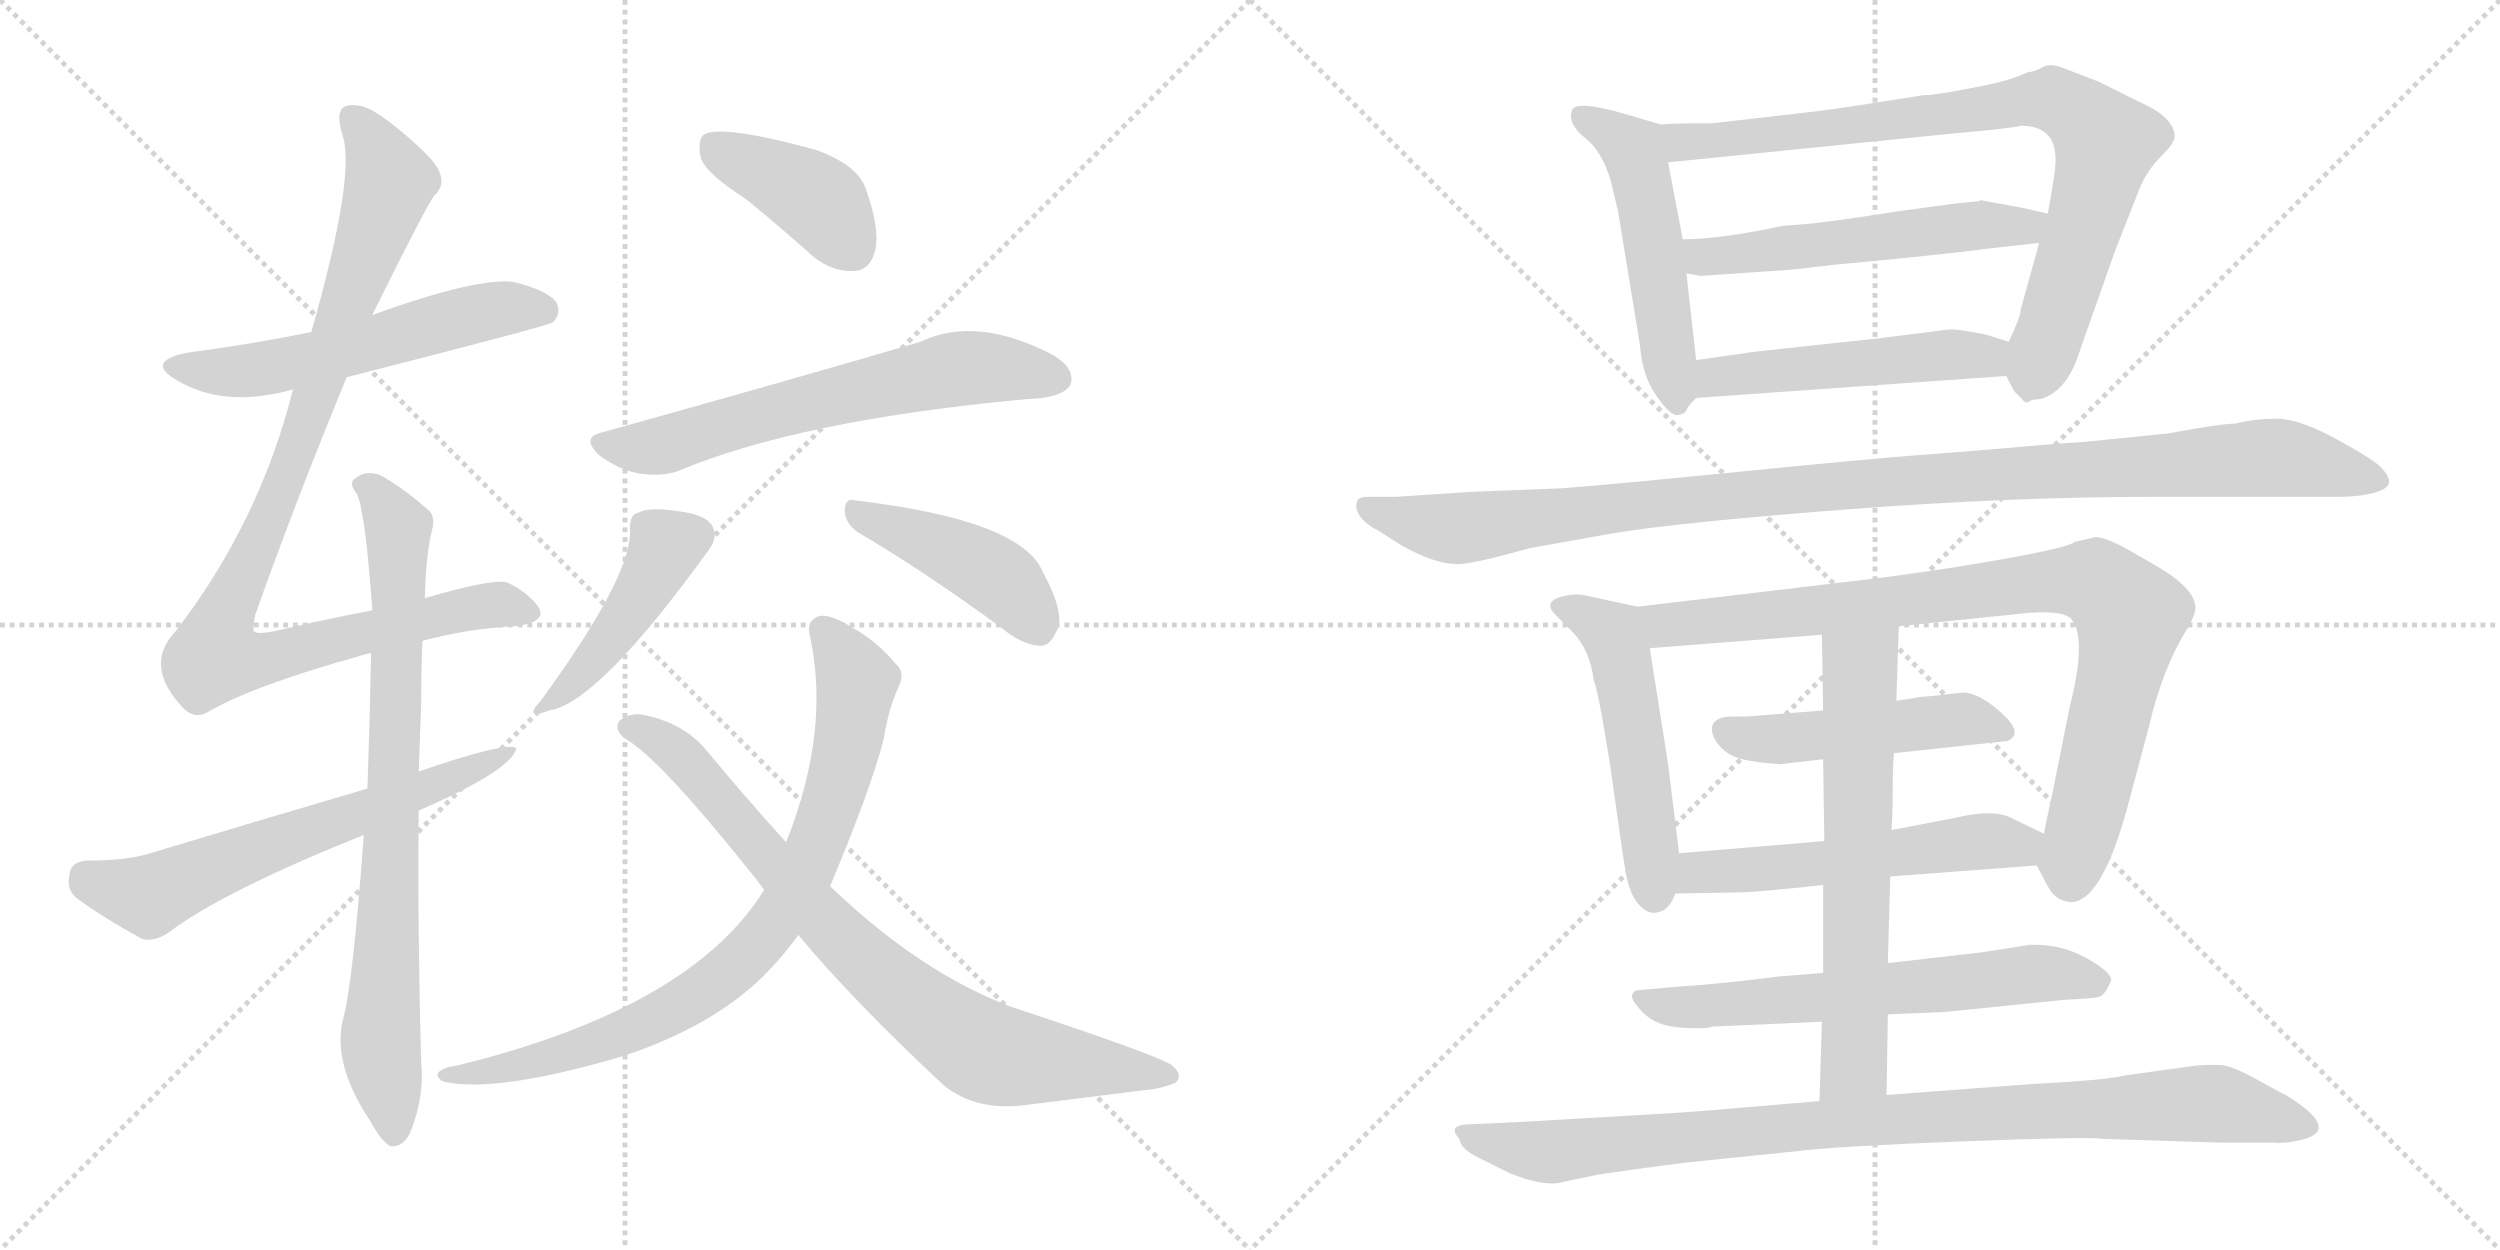 <svg version="1.1" viewBox="0 0 2048 1024" xmlns="http://www.w3.org/2000/svg">
  <g stroke="lightgray" stroke-dasharray="1,1" stroke-width="1" transform="scale(4, 4)">
    <line x1="0" y1="0" x2="256" y2="256"></line>
    <line x1="256" y1="0" x2="0" y2="256"></line>
    <line x1="128" y1="0" x2="128" y2="256"></line>
    <line x1="0" y1="128" x2="256" y2="128"></line>
    <line x1="256" y1="0" x2="512" y2="256"></line>
    <line x1="512" y1="0" x2="256" y2="256"></line>
    <line x1="384" y1="0" x2="384" y2="256"></line>
    <line x1="256" y1="128" x2="512" y2="128"></line>
  </g>
<g transform="scale(1, -1) translate(0, -850)">
   <style type="text/css">
    @keyframes keyframes0 {
      from {
       stroke: black;
       stroke-dashoffset: 566;
       stroke-width: 128;
       }
       65% {
       animation-timing-function: step-end;
       stroke: black;
       stroke-dashoffset: 0;
       stroke-width: 128;
       }
       to {
       stroke: black;
       stroke-width: 1024;
       }
       }
       #make-me-a-hanzi-animation-0 {
         animation: keyframes0 0.711s both;
         animation-delay: 0s;
         animation-timing-function: linear;
       }
    @keyframes keyframes1 {
      from {
       stroke: black;
       stroke-dashoffset: 988;
       stroke-width: 128;
       }
       76% {
       animation-timing-function: step-end;
       stroke: black;
       stroke-dashoffset: 0;
       stroke-width: 128;
       }
       to {
       stroke: black;
       stroke-width: 1024;
       }
       }
       #make-me-a-hanzi-animation-1 {
         animation: keyframes1 1.054s both;
         animation-delay: 0.711s;
         animation-timing-function: linear;
       }
    @keyframes keyframes2 {
      from {
       stroke: black;
       stroke-dashoffset: 798;
       stroke-width: 128;
       }
       72% {
       animation-timing-function: step-end;
       stroke: black;
       stroke-dashoffset: 0;
       stroke-width: 128;
       }
       to {
       stroke: black;
       stroke-width: 1024;
       }
       }
       #make-me-a-hanzi-animation-2 {
         animation: keyframes2 0.899s both;
         animation-delay: 1.765s;
         animation-timing-function: linear;
       }
    @keyframes keyframes3 {
      from {
       stroke: black;
       stroke-dashoffset: 631;
       stroke-width: 128;
       }
       67% {
       animation-timing-function: step-end;
       stroke: black;
       stroke-dashoffset: 0;
       stroke-width: 128;
       }
       to {
       stroke: black;
       stroke-width: 1024;
       }
       }
       #make-me-a-hanzi-animation-3 {
         animation: keyframes3 0.764s both;
         animation-delay: 2.664s;
         animation-timing-function: linear;
       }
    @keyframes keyframes4 {
      from {
       stroke: black;
       stroke-dashoffset: 402;
       stroke-width: 128;
       }
       57% {
       animation-timing-function: step-end;
       stroke: black;
       stroke-dashoffset: 0;
       stroke-width: 128;
       }
       to {
       stroke: black;
       stroke-width: 1024;
       }
       }
       #make-me-a-hanzi-animation-4 {
         animation: keyframes4 0.577s both;
         animation-delay: 3.428s;
         animation-timing-function: linear;
       }
    @keyframes keyframes5 {
      from {
       stroke: black;
       stroke-dashoffset: 638;
       stroke-width: 128;
       }
       67% {
       animation-timing-function: step-end;
       stroke: black;
       stroke-dashoffset: 0;
       stroke-width: 128;
       }
       to {
       stroke: black;
       stroke-width: 1024;
       }
       }
       #make-me-a-hanzi-animation-5 {
         animation: keyframes5 0.769s both;
         animation-delay: 4.005s;
         animation-timing-function: linear;
       }
    @keyframes keyframes6 {
      from {
       stroke: black;
       stroke-dashoffset: 441;
       stroke-width: 128;
       }
       59% {
       animation-timing-function: step-end;
       stroke: black;
       stroke-dashoffset: 0;
       stroke-width: 128;
       }
       to {
       stroke: black;
       stroke-width: 1024;
       }
       }
       #make-me-a-hanzi-animation-6 {
         animation: keyframes6 0.609s both;
         animation-delay: 4.774s;
         animation-timing-function: linear;
       }
    @keyframes keyframes7 {
      from {
       stroke: black;
       stroke-dashoffset: 434;
       stroke-width: 128;
       }
       59% {
       animation-timing-function: step-end;
       stroke: black;
       stroke-dashoffset: 0;
       stroke-width: 128;
       }
       to {
       stroke: black;
       stroke-width: 1024;
       }
       }
       #make-me-a-hanzi-animation-7 {
         animation: keyframes7 0.603s both;
         animation-delay: 5.383s;
         animation-timing-function: linear;
       }
    @keyframes keyframes8 {
      from {
       stroke: black;
       stroke-dashoffset: 818;
       stroke-width: 128;
       }
       73% {
       animation-timing-function: step-end;
       stroke: black;
       stroke-dashoffset: 0;
       stroke-width: 128;
       }
       to {
       stroke: black;
       stroke-width: 1024;
       }
       }
       #make-me-a-hanzi-animation-8 {
         animation: keyframes8 0.916s both;
         animation-delay: 5.986s;
         animation-timing-function: linear;
       }
    @keyframes keyframes9 {
      from {
       stroke: black;
       stroke-dashoffset: 801;
       stroke-width: 128;
       }
       72% {
       animation-timing-function: step-end;
       stroke: black;
       stroke-dashoffset: 0;
       stroke-width: 128;
       }
       to {
       stroke: black;
       stroke-width: 1024;
       }
       }
       #make-me-a-hanzi-animation-9 {
         animation: keyframes9 0.902s both;
         animation-delay: 6.902s;
         animation-timing-function: linear;
       }
    @keyframes keyframes10 {
      from {
       stroke: black;
       stroke-dashoffset: 519;
       stroke-width: 128;
       }
       63% {
       animation-timing-function: step-end;
       stroke: black;
       stroke-dashoffset: 0;
       stroke-width: 128;
       }
       to {
       stroke: black;
       stroke-width: 1024;
       }
       }
       #make-me-a-hanzi-animation-10 {
         animation: keyframes10 0.672s both;
         animation-delay: 7.804s;
         animation-timing-function: linear;
       }
    @keyframes keyframes11 {
      from {
       stroke: black;
       stroke-dashoffset: 840;
       stroke-width: 128;
       }
       73% {
       animation-timing-function: step-end;
       stroke: black;
       stroke-dashoffset: 0;
       stroke-width: 128;
       }
       to {
       stroke: black;
       stroke-width: 1024;
       }
       }
       #make-me-a-hanzi-animation-11 {
         animation: keyframes11 0.934s both;
         animation-delay: 8.476s;
         animation-timing-function: linear;
       }
    @keyframes keyframes12 {
      from {
       stroke: black;
       stroke-dashoffset: 546;
       stroke-width: 128;
       }
       64% {
       animation-timing-function: step-end;
       stroke: black;
       stroke-dashoffset: 0;
       stroke-width: 128;
       }
       to {
       stroke: black;
       stroke-width: 1024;
       }
       }
       #make-me-a-hanzi-animation-12 {
         animation: keyframes12 0.694s both;
         animation-delay: 9.41s;
         animation-timing-function: linear;
       }
    @keyframes keyframes13 {
      from {
       stroke: black;
       stroke-dashoffset: 502;
       stroke-width: 128;
       }
       62% {
       animation-timing-function: step-end;
       stroke: black;
       stroke-dashoffset: 0;
       stroke-width: 128;
       }
       to {
       stroke: black;
       stroke-width: 1024;
       }
       }
       #make-me-a-hanzi-animation-13 {
         animation: keyframes13 0.659s both;
         animation-delay: 10.104s;
         animation-timing-function: linear;
       }
    @keyframes keyframes14 {
      from {
       stroke: black;
       stroke-dashoffset: 1090;
       stroke-width: 128;
       }
       78% {
       animation-timing-function: step-end;
       stroke: black;
       stroke-dashoffset: 0;
       stroke-width: 128;
       }
       to {
       stroke: black;
       stroke-width: 1024;
       }
       }
       #make-me-a-hanzi-animation-14 {
         animation: keyframes14 1.137s both;
         animation-delay: 10.762s;
         animation-timing-function: linear;
       }
    @keyframes keyframes15 {
      from {
       stroke: black;
       stroke-dashoffset: 522;
       stroke-width: 128;
       }
       63% {
       animation-timing-function: step-end;
       stroke: black;
       stroke-dashoffset: 0;
       stroke-width: 128;
       }
       to {
       stroke: black;
       stroke-width: 1024;
       }
       }
       #make-me-a-hanzi-animation-15 {
         animation: keyframes15 0.675s both;
         animation-delay: 11.899s;
         animation-timing-function: linear;
       }
    @keyframes keyframes16 {
      from {
       stroke: black;
       stroke-dashoffset: 891;
       stroke-width: 128;
       }
       74% {
       animation-timing-function: step-end;
       stroke: black;
       stroke-dashoffset: 0;
       stroke-width: 128;
       }
       to {
       stroke: black;
       stroke-width: 1024;
       }
       }
       #make-me-a-hanzi-animation-16 {
         animation: keyframes16 0.975s both;
         animation-delay: 12.574s;
         animation-timing-function: linear;
       }
    @keyframes keyframes17 {
      from {
       stroke: black;
       stroke-dashoffset: 482;
       stroke-width: 128;
       }
       61% {
       animation-timing-function: step-end;
       stroke: black;
       stroke-dashoffset: 0;
       stroke-width: 128;
       }
       to {
       stroke: black;
       stroke-width: 1024;
       }
       }
       #make-me-a-hanzi-animation-17 {
         animation: keyframes17 0.642s both;
         animation-delay: 13.549s;
         animation-timing-function: linear;
       }
    @keyframes keyframes18 {
      from {
       stroke: black;
       stroke-dashoffset: 548;
       stroke-width: 128;
       }
       64% {
       animation-timing-function: step-end;
       stroke: black;
       stroke-dashoffset: 0;
       stroke-width: 128;
       }
       to {
       stroke: black;
       stroke-width: 1024;
       }
       }
       #make-me-a-hanzi-animation-18 {
         animation: keyframes18 0.696s both;
         animation-delay: 14.192s;
         animation-timing-function: linear;
       }
    @keyframes keyframes19 {
      from {
       stroke: black;
       stroke-dashoffset: 635;
       stroke-width: 128;
       }
       67% {
       animation-timing-function: step-end;
       stroke: black;
       stroke-dashoffset: 0;
       stroke-width: 128;
       }
       to {
       stroke: black;
       stroke-width: 1024;
       }
       }
       #make-me-a-hanzi-animation-19 {
         animation: keyframes19 0.767s both;
         animation-delay: 14.888s;
         animation-timing-function: linear;
       }
    @keyframes keyframes20 {
      from {
       stroke: black;
       stroke-dashoffset: 648;
       stroke-width: 128;
       }
       68% {
       animation-timing-function: step-end;
       stroke: black;
       stroke-dashoffset: 0;
       stroke-width: 128;
       }
       to {
       stroke: black;
       stroke-width: 1024;
       }
       }
       #make-me-a-hanzi-animation-20 {
         animation: keyframes20 0.777s both;
         animation-delay: 15.654s;
         animation-timing-function: linear;
       }
    @keyframes keyframes21 {
      from {
       stroke: black;
       stroke-dashoffset: 943;
       stroke-width: 128;
       }
       75% {
       animation-timing-function: step-end;
       stroke: black;
       stroke-dashoffset: 0;
       stroke-width: 128;
       }
       to {
       stroke: black;
       stroke-width: 1024;
       }
       }
       #make-me-a-hanzi-animation-21 {
         animation: keyframes21 1.017s both;
         animation-delay: 16.432s;
         animation-timing-function: linear;
       }
</style>
<path d="M 284.0 541.0 Q 449.0 583.0 453.0 586.0 Q 460.0 593.0 456.0 602.0 Q 449.0 612.0 421.0 619.0 Q 391.0 623.0 305.0 592.0 L 255.0 578.0 Q 206.0 568.0 153.0 561.0 Q 119.0 554.0 144.0 539.0 Q 183.0 515.0 240.0 531.0 L 284.0 541.0 Z" fill="lightgray"></path> 
<path d="M 346.0 325.0 Q 383.0 335.0 421.0 337.0 Q 449.0 340.0 441.0 353.0 Q 431.0 366.0 415.0 373.0 Q 403.0 376.0 348.0 360.0 L 305.0 350.0 Q 268.0 343.0 225.0 333.0 Q 210.0 330.0 208.0 333.0 Q 207.0 334.0 209.0 346.0 Q 240.0 434.0 284.0 541.0 L 305.0 592.0 Q 351.0 685.0 356.0 690.0 Q 369.0 702.0 352.0 721.0 Q 327.0 746.0 306.0 759.0 Q 293.0 766.0 283.0 763.0 Q 274.0 759.0 281.0 738.0 Q 291.0 704.0 255.0 578.0 L 240.0 531.0 Q 213.0 423.0 144.0 333.0 Q 117.0 305.0 150.0 270.0 Q 159.0 261.0 169.0 266.0 Q 206.0 288.0 296.0 313.0 Q 299.0 314.0 304.0 315.0 L 346.0 325.0 Z" fill="lightgray"></path> 
<path d="M 298.0 166.0 Q 289.0 43.0 281.0 15.0 Q 272.0 -21.0 303.0 -68.0 Q 313.0 -86.0 320.0 -89.0 Q 330.0 -90.0 336.0 -78.0 Q 348.0 -48.0 345.0 -20.0 Q 342.0 89.0 343.0 186.0 L 343.0 218.0 Q 344.0 246.0 345.0 272.0 Q 345.0 300.0 346.0 325.0 L 348.0 360.0 Q 349.0 397.0 354.0 416.0 Q 357.0 428.0 350.0 433.0 Q 328.0 452.0 311.0 461.0 Q 299.0 465.0 291.0 458.0 Q 285.0 455.0 292.0 446.0 Q 299.0 434.0 305.0 350.0 L 304.0 315.0 Q 303.0 261.0 301.0 204.0 L 298.0 166.0 Z" fill="lightgray"></path> 
<path d="M 343.0 186.0 Q 419.0 219.0 423.0 237.0 Q 416.0 243.0 343.0 218.0 L 301.0 204.0 Q 216.0 179.0 123.0 151.0 Q 104.0 145.0 71.0 145.0 Q 58.0 144.0 57.0 134.0 Q 54.0 121.0 63.0 114.0 Q 85.0 98.0 116.0 81.0 Q 126.0 78.0 138.0 86.0 Q 183.0 120.0 298.0 166.0 L 343.0 186.0 Z" fill="lightgray"></path> 
<path d="M 611.0 687.0 Q 638.0 665.0 666.0 640.0 Q 682.0 627.0 700.0 628.0 Q 713.0 629.0 717.0 645.0 Q 721.0 663.0 709.0 696.0 Q 702.0 715.0 669.0 727.0 Q 593.0 748.0 577.0 740.0 Q 571.0 736.0 574.0 721.0 Q 578.0 708.0 611.0 687.0 Z" fill="lightgray"></path> 
<path d="M 494.0 496.0 Q 475.0 492.0 491.0 477.0 Q 507.0 465.0 524.0 462.0 Q 546.0 459.0 560.0 466.0 Q 656.0 505.0 830.0 522.0 Q 840.0 523.0 854.0 524.0 Q 873.0 527.0 877.0 535.0 Q 881.0 548.0 863.0 559.0 Q 800.0 592.0 754.0 570.0 Q 652.0 540.0 494.0 496.0 Z" fill="lightgray"></path> 
<path d="M 516.0 417.0 Q 519.0 380.0 443.0 276.0 Q 428.0 260.0 450.0 268.0 Q 490.0 274.0 581.0 400.0 Q 588.0 410.0 584.0 418.0 Q 580.0 428.0 557.0 431.0 Q 532.0 435.0 523.0 430.0 Q 516.0 429.0 516.0 417.0 Z" fill="lightgray"></path> 
<path d="M 706.0 412.0 Q 757.0 382.0 820.0 336.0 Q 838.0 321.0 853.0 321.0 Q 860.0 321.0 865.0 332.0 Q 874.0 345.0 854.0 382.0 Q 836.0 424.0 701.0 440.0 Q 692.0 443.0 692.0 431.0 Q 693.0 419.0 706.0 412.0 Z" fill="lightgray"></path> 
<path d="M 680.0 124.0 Q 714.0 205.0 724.0 245.0 Q 728.0 270.0 736.0 287.0 Q 742.0 299.0 734.0 306.0 Q 718.0 325.0 698.0 336.0 Q 679.0 348.0 670.0 345.0 Q 661.0 341.0 663.0 331.0 Q 681.0 253.0 644.0 160.0 L 626.0 121.0 Q 566.0 24.0 374.0 -23.0 Q 365.0 -24.0 361.0 -27.0 Q 355.0 -31.0 363.0 -36.0 Q 406.0 -46.0 511.0 -15.0 Q 583.0 9.0 625.0 50.0 Q 641.0 66.0 654.0 84.0 L 680.0 124.0 Z" fill="lightgray"></path> 
<path d="M 654.0 84.0 Q 699.0 30.0 773.0 -39.0 Q 800.0 -61.0 842.0 -55.0 Q 897.0 -48.0 938.0 -43.0 Q 951.0 -42.0 963.0 -37.0 Q 970.0 -30.0 959.0 -22.0 Q 944.0 -13.0 829.0 25.0 Q 754.0 53.0 680.0 124.0 L 644.0 160.0 Q 613.0 194.0 579.0 235.0 Q 561.0 257.0 529.0 264.0 Q 517.0 267.0 508.0 260.0 Q 502.0 253.0 512.0 245.0 Q 540.0 229.0 612.0 139.0 Q 618.0 132.0 626.0 121.0 L 654.0 84.0 Z" fill="lightgray"></path> 
<path d="M 1389.5 555.0 L 1381.5 626.0 L 1378.5 654.0 L 1366.5 717.0 C 1360.5 746.0 1360.5 748.0 1360.5 748.0 L 1333.5 756.0 Q 1289.5 769.0 1287.5 759.0 Q 1284.5 748.0 1298.5 737.0 Q 1312.5 726.0 1319.5 702.0 L 1325.5 677.0 L 1343.5 567.0 Q 1345.5 541.0 1357.5 525.0 Q 1368.5 509.0 1374.5 510.0 Q 1380.5 511.0 1381.5 514.0 Q 1382.5 517.0 1389.5 524.0 C 1392.5 527.0 1392.5 527.0 1389.5 555.0 Z" fill="lightgray"></path> 
<path d="M 1670.5 651.0 L 1655.5 597.0 Q 1655.5 591.0 1645.5 570.0 C 1637.5 552.0 1637.5 552.0 1643.5 542.0 Q 1650.5 528.0 1651.5 528.0 Q 1652.5 527.0 1656.5 523.0 Q 1659.5 519.0 1662.5 521.0 Q 1664.5 523.0 1671.5 523.0 Q 1691.5 529.0 1701.5 556.0 Q 1710.5 582.0 1732.5 644.0 L 1752.5 695.0 Q 1758.5 710.0 1770.5 722.0 Q 1781.5 733.0 1781.5 738.0 Q 1781.5 754.0 1751.5 767.0 L 1719.5 783.0 L 1693.5 793.0 Q 1679.5 799.0 1673.5 795.0 Q 1666.5 791.0 1661.5 791.0 Q 1644.5 783.0 1615.5 778.0 Q 1585.5 772.0 1575.5 772.0 Q 1506.5 761.0 1489.5 759.0 L 1402.5 749.0 Q 1367.5 749.0 1360.5 748.0 C 1330.5 747.0 1336.5 714.0 1366.5 717.0 L 1603.5 741.0 Q 1649.5 745.0 1655.5 747.0 Q 1687.5 747.0 1683.5 712.0 Q 1682.5 702.0 1677.5 675.0 L 1670.5 651.0 Z" fill="lightgray"></path> 
<path d="M 1381.5 626.0 L 1393.5 624.0 L 1466.5 629.0 Q 1468.5 629.0 1501.5 633.0 Q 1534.5 636.0 1573.5 640.0 Q 1612.5 644.0 1625.5 646.0 L 1670.5 651.0 C 1700.5 654.0 1706.5 668.0 1677.5 675.0 L 1655.5 680.0 L 1622.5 686.0 L 1620.5 685.0 L 1618.5 685.0 L 1609.5 684.0 L 1599.5 683.0 L 1555.5 677.0 Q 1492.5 667.0 1473.5 666.0 L 1460.5 665.0 Q 1409.5 654.0 1378.5 654.0 C 1348.5 653.0 1351.5 631.0 1381.5 626.0 Z" fill="lightgray"></path> 
<path d="M 1645.5 570.0 L 1626.5 576.0 Q 1601.5 581.0 1595.5 580.0 L 1540.5 573.0 L 1438.5 562.0 L 1389.5 555.0 C 1359.5 551.0 1359.5 522.0 1389.5 524.0 L 1643.5 542.0 C 1673.5 544.0 1674.5 561.0 1645.5 570.0 Z" fill="lightgray"></path> 
<path d="M 1253.5 401.0 L 1320.5 413.0 Q 1374.5 422.0 1510.5 432.5 Q 1646.5 443.0 1763.5 443.0 L 1914.5 443.0 Q 1938.5 443.0 1951.0 448.5 Q 1963.5 454.0 1950.5 467.0 Q 1945.5 473.0 1914.5 490.0 Q 1883.5 507.0 1865.0 507.0 Q 1846.5 507.0 1831.5 503.0 Q 1819.5 503.0 1776.5 495.0 L 1707.5 488.0 L 1692.5 487.0 Q 1678.5 486.0 1644.0 483.0 Q 1609.5 480.0 1569.5 477.0 Q 1529.5 474.0 1424.5 463.5 Q 1319.5 453.0 1279.5 450.0 L 1203.5 447.0 L 1143.5 443.0 L 1120.5 443.0 Q 1112.5 443.0 1111.5 439.0 Q 1108.5 426.0 1129.5 415.0 L 1148.5 403.0 Q 1175.5 388.0 1192.5 388.0 Q 1197.5 387.0 1223.5 393.0 L 1253.5 401.0 Z" fill="lightgray"></path> 
<path d="M 1366.5 224.0 L 1351.5 319.0 C 1346.5 349.0 1346.5 352.0 1341.5 353.0 L 1299.5 362.0 Q 1291.5 364.0 1282.5 362.0 Q 1262.5 358.0 1274.5 346.0 L 1287.5 333.0 Q 1302.5 318.0 1305.5 293.0 Q 1309.5 284.0 1319.5 220.0 Q 1328.5 155.0 1331.5 137.0 Q 1334.5 118.0 1342.5 109.0 Q 1350.5 100.0 1359.5 103.0 Q 1367.5 105.0 1372.5 118.0 L 1375.5 151.0 L 1366.5 224.0 Z" fill="lightgray"></path> 
<path d="M 1555.5 337.0 L 1662.5 348.0 Q 1692.5 350.0 1697.5 342.0 Q 1709.5 326.0 1695.5 271.0 L 1681.5 201.0 Q 1674.5 169.0 1674.5 167.0 C 1669.5 140.0 1667.5 142.0 1668.5 141.0 L 1677.5 124.0 Q 1683.5 112.0 1696.5 111.0 Q 1722.5 111.0 1744.5 195.0 L 1760.5 255.0 Q 1771.5 303.0 1792.5 336.0 Q 1798.5 347.0 1798.5 352.0 Q 1798.5 368.0 1765.5 387.0 L 1751.5 395.0 Q 1726.5 410.0 1716.5 410.0 L 1699.5 406.0 Q 1693.5 401.0 1629.5 390.0 L 1605.5 386.0 Q 1587.5 383.0 1543.5 377.0 L 1341.5 353.0 C 1311.5 349.0 1321.5 317.0 1351.5 319.0 L 1492.5 330.0 L 1555.5 337.0 Z" fill="lightgray"></path> 
<path d="M 1551.5 233.0 L 1644.5 243.0 Q 1658.5 249.0 1639.0 266.5 Q 1619.5 284.0 1606.0 282.5 Q 1592.5 281.0 1584.5 280.0 L 1572.5 279.0 Q 1568.5 278.0 1567.5 278.0 L 1553.5 276.0 L 1493.5 268.0 L 1430.5 263.0 Q 1429.5 263.0 1419.0 263.0 Q 1408.5 263.0 1404.5 258.5 Q 1400.5 254.0 1404.0 246.0 Q 1407.5 238.0 1417.0 232.0 Q 1426.5 226.0 1458.5 224.0 L 1493.5 228.0 L 1551.5 233.0 Z" fill="lightgray"></path> 
<path d="M 1674.5 167.0 L 1649.5 179.0 Q 1634.5 188.0 1601.5 180.0 L 1549.5 170.0 L 1494.5 161.0 L 1375.5 151.0 C 1345.5 148.0 1342.5 117.0 1372.5 118.0 L 1425.5 119.0 Q 1438.5 119.0 1493.5 125.0 L 1548.5 132.0 L 1668.5 141.0 C 1698.5 143.0 1701.5 154.0 1674.5 167.0 Z" fill="lightgray"></path> 
<path d="M 1546.5 19.0 L 1593.5 21.0 L 1691.5 31.0 Q 1715.5 32.0 1720.0 33.5 Q 1724.5 35.0 1729.5 47.0 Q 1729.5 54.0 1708.5 65.5 Q 1687.5 77.0 1662.5 76.0 L 1624.5 70.0 L 1546.5 61.0 L 1493.5 53.0 L 1456.5 50.0 Q 1410.5 44.0 1377.5 42.0 L 1343.5 39.0 Q 1338.5 39.0 1337.0 35.0 Q 1335.5 31.0 1346.5 20.0 Q 1357.5 9.0 1379.0 8.0 Q 1400.5 7.0 1402.5 9.0 L 1492.5 13.0 L 1546.5 19.0 Z" fill="lightgray"></path> 
<path d="M 1553.5 276.0 L 1555.5 337.0 C 1556.5 367.0 1492.5 360.0 1492.5 330.0 L 1493.5 268.0 L 1493.5 228.0 L 1494.5 161.0 L 1493.5 125.0 L 1493.5 53.0 L 1492.5 13.0 L 1490.5 -52.0 C 1489.5 -82.0 1545.5 -77.0 1545.5 -47.0 L 1546.5 19.0 L 1546.5 61.0 L 1548.5 132.0 L 1549.5 170.0 Q 1550.5 181.0 1550.5 202.0 Q 1550.5 223.0 1551.5 233.0 L 1553.5 276.0 Z" fill="lightgray"></path> 
<path d="M 1490.5 -52.0 L 1419.5 -58.0 Q 1386.5 -61.0 1350.5 -63.0 Q 1314.5 -65.0 1247.5 -69.0 L 1205.5 -71.0 Q 1184.5 -71.0 1195.5 -83.0 Q 1196.5 -91.0 1210.5 -98.0 L 1236.5 -111.0 Q 1266.5 -123.0 1281.5 -118.0 L 1310.5 -112.0 Q 1372.5 -103.0 1394.5 -101.0 L 1472.5 -93.0 Q 1504.5 -89.0 1608.0 -85.0 Q 1711.5 -81.0 1723.5 -83.0 L 1817.5 -86.0 L 1863.5 -86.0 Q 1871.5 -87.0 1884.5 -84.0 Q 1919.5 -76.0 1872.5 -47.0 Q 1871.5 -47.0 1850.0 -35.0 Q 1828.5 -23.0 1819.5 -22.5 Q 1810.5 -22.0 1798.5 -23.0 L 1740.5 -31.0 Q 1724.5 -35.0 1664.5 -38.0 L 1545.5 -47.0 L 1490.5 -52.0 Z" fill="lightgray"></path> 
      <clipPath id="make-me-a-hanzi-clip-0">
      <path d="M 284.0 541.0 Q 449.0 583.0 453.0 586.0 Q 460.0 593.0 456.0 602.0 Q 449.0 612.0 421.0 619.0 Q 391.0 623.0 305.0 592.0 L 255.0 578.0 Q 206.0 568.0 153.0 561.0 Q 119.0 554.0 144.0 539.0 Q 183.0 515.0 240.0 531.0 L 284.0 541.0 Z" fill="lightgray"></path>
      </clipPath>
      <path clip-path="url(#make-me-a-hanzi-clip-0)" d="M 146.0 551.0 L 214.0 547.0 L 409.0 597.0 L 449.0 593.0 " fill="none" id="make-me-a-hanzi-animation-0" stroke-dasharray="438 876" stroke-linecap="round"></path>

      <clipPath id="make-me-a-hanzi-clip-1">
      <path d="M 346.0 325.0 Q 383.0 335.0 421.0 337.0 Q 449.0 340.0 441.0 353.0 Q 431.0 366.0 415.0 373.0 Q 403.0 376.0 348.0 360.0 L 305.0 350.0 Q 268.0 343.0 225.0 333.0 Q 210.0 330.0 208.0 333.0 Q 207.0 334.0 209.0 346.0 Q 240.0 434.0 284.0 541.0 L 305.0 592.0 Q 351.0 685.0 356.0 690.0 Q 369.0 702.0 352.0 721.0 Q 327.0 746.0 306.0 759.0 Q 293.0 766.0 283.0 763.0 Q 274.0 759.0 281.0 738.0 Q 291.0 704.0 255.0 578.0 L 240.0 531.0 Q 213.0 423.0 144.0 333.0 Q 117.0 305.0 150.0 270.0 Q 159.0 261.0 169.0 266.0 Q 206.0 288.0 296.0 313.0 Q 299.0 314.0 304.0 315.0 L 346.0 325.0 Z" fill="lightgray"></path>
      </clipPath>
      <path clip-path="url(#make-me-a-hanzi-clip-1)" d="M 289.0 754.0 L 314.0 715.0 L 316.0 690.0 L 243.0 480.0 L 176.0 319.0 L 179.0 311.0 L 212.0 309.0 L 381.0 351.0 L 405.0 355.0 L 428.0 349.0 " fill="none" id="make-me-a-hanzi-animation-1" stroke-dasharray="860 1720" stroke-linecap="round"></path>

      <clipPath id="make-me-a-hanzi-clip-2">
      <path d="M 298.0 166.0 Q 289.0 43.0 281.0 15.0 Q 272.0 -21.0 303.0 -68.0 Q 313.0 -86.0 320.0 -89.0 Q 330.0 -90.0 336.0 -78.0 Q 348.0 -48.0 345.0 -20.0 Q 342.0 89.0 343.0 186.0 L 343.0 218.0 Q 344.0 246.0 345.0 272.0 Q 345.0 300.0 346.0 325.0 L 348.0 360.0 Q 349.0 397.0 354.0 416.0 Q 357.0 428.0 350.0 433.0 Q 328.0 452.0 311.0 461.0 Q 299.0 465.0 291.0 458.0 Q 285.0 455.0 292.0 446.0 Q 299.0 434.0 305.0 350.0 L 304.0 315.0 Q 303.0 261.0 301.0 204.0 L 298.0 166.0 Z" fill="lightgray"></path>
      </clipPath>
      <path clip-path="url(#make-me-a-hanzi-clip-2)" d="M 299.0 453.0 L 326.0 416.0 L 322.0 179.0 L 312.0 11.0 L 322.0 -79.0 " fill="none" id="make-me-a-hanzi-animation-2" stroke-dasharray="670 1340" stroke-linecap="round"></path>

      <clipPath id="make-me-a-hanzi-clip-3">
      <path d="M 343.0 186.0 Q 419.0 219.0 423.0 237.0 Q 416.0 243.0 343.0 218.0 L 301.0 204.0 Q 216.0 179.0 123.0 151.0 Q 104.0 145.0 71.0 145.0 Q 58.0 144.0 57.0 134.0 Q 54.0 121.0 63.0 114.0 Q 85.0 98.0 116.0 81.0 Q 126.0 78.0 138.0 86.0 Q 183.0 120.0 298.0 166.0 L 343.0 186.0 Z" fill="lightgray"></path>
      </clipPath>
      <path clip-path="url(#make-me-a-hanzi-clip-3)" d="M 70.0 132.0 L 122.0 116.0 L 420.0 234.0 " fill="none" id="make-me-a-hanzi-animation-3" stroke-dasharray="503 1006" stroke-linecap="round"></path>

      <clipPath id="make-me-a-hanzi-clip-4">
      <path d="M 611.0 687.0 Q 638.0 665.0 666.0 640.0 Q 682.0 627.0 700.0 628.0 Q 713.0 629.0 717.0 645.0 Q 721.0 663.0 709.0 696.0 Q 702.0 715.0 669.0 727.0 Q 593.0 748.0 577.0 740.0 Q 571.0 736.0 574.0 721.0 Q 578.0 708.0 611.0 687.0 Z" fill="lightgray"></path>
      </clipPath>
      <path clip-path="url(#make-me-a-hanzi-clip-4)" d="M 583.0 732.0 L 670.0 686.0 L 698.0 647.0 " fill="none" id="make-me-a-hanzi-animation-4" stroke-dasharray="274 548" stroke-linecap="round"></path>

      <clipPath id="make-me-a-hanzi-clip-5">
      <path d="M 494.0 496.0 Q 475.0 492.0 491.0 477.0 Q 507.0 465.0 524.0 462.0 Q 546.0 459.0 560.0 466.0 Q 656.0 505.0 830.0 522.0 Q 840.0 523.0 854.0 524.0 Q 873.0 527.0 877.0 535.0 Q 881.0 548.0 863.0 559.0 Q 800.0 592.0 754.0 570.0 Q 652.0 540.0 494.0 496.0 Z" fill="lightgray"></path>
      </clipPath>
      <path clip-path="url(#make-me-a-hanzi-clip-5)" d="M 493.0 486.0 L 532.0 483.0 L 659.0 520.0 L 790.0 549.0 L 866.0 540.0 " fill="none" id="make-me-a-hanzi-animation-5" stroke-dasharray="510 1020" stroke-linecap="round"></path>

      <clipPath id="make-me-a-hanzi-clip-6">
      <path d="M 516.0 417.0 Q 519.0 380.0 443.0 276.0 Q 428.0 260.0 450.0 268.0 Q 490.0 274.0 581.0 400.0 Q 588.0 410.0 584.0 418.0 Q 580.0 428.0 557.0 431.0 Q 532.0 435.0 523.0 430.0 Q 516.0 429.0 516.0 417.0 Z" fill="lightgray"></path>
      </clipPath>
      <path clip-path="url(#make-me-a-hanzi-clip-6)" d="M 570.0 412.0 L 546.0 403.0 L 496.0 321.0 L 452.0 276.0 " fill="none" id="make-me-a-hanzi-animation-6" stroke-dasharray="313 626" stroke-linecap="round"></path>

      <clipPath id="make-me-a-hanzi-clip-7">
      <path d="M 706.0 412.0 Q 757.0 382.0 820.0 336.0 Q 838.0 321.0 853.0 321.0 Q 860.0 321.0 865.0 332.0 Q 874.0 345.0 854.0 382.0 Q 836.0 424.0 701.0 440.0 Q 692.0 443.0 692.0 431.0 Q 693.0 419.0 706.0 412.0 Z" fill="lightgray"></path>
      </clipPath>
      <path clip-path="url(#make-me-a-hanzi-clip-7)" d="M 703.0 429.0 L 814.0 379.0 L 851.0 336.0 " fill="none" id="make-me-a-hanzi-animation-7" stroke-dasharray="306 612" stroke-linecap="round"></path>

      <clipPath id="make-me-a-hanzi-clip-8">
      <path d="M 680.0 124.0 Q 714.0 205.0 724.0 245.0 Q 728.0 270.0 736.0 287.0 Q 742.0 299.0 734.0 306.0 Q 718.0 325.0 698.0 336.0 Q 679.0 348.0 670.0 345.0 Q 661.0 341.0 663.0 331.0 Q 681.0 253.0 644.0 160.0 L 626.0 121.0 Q 566.0 24.0 374.0 -23.0 Q 365.0 -24.0 361.0 -27.0 Q 355.0 -31.0 363.0 -36.0 Q 406.0 -46.0 511.0 -15.0 Q 583.0 9.0 625.0 50.0 Q 641.0 66.0 654.0 84.0 L 680.0 124.0 Z" fill="lightgray"></path>
      </clipPath>
      <path clip-path="url(#make-me-a-hanzi-clip-8)" d="M 675.0 334.0 L 702.0 292.0 L 694.0 238.0 L 662.0 142.0 L 624.0 81.0 L 587.0 46.0 L 541.0 17.0 L 459.0 -14.0 L 369.0 -30.0 " fill="none" id="make-me-a-hanzi-animation-8" stroke-dasharray="690 1380" stroke-linecap="round"></path>

      <clipPath id="make-me-a-hanzi-clip-9">
      <path d="M 654.0 84.0 Q 699.0 30.0 773.0 -39.0 Q 800.0 -61.0 842.0 -55.0 Q 897.0 -48.0 938.0 -43.0 Q 951.0 -42.0 963.0 -37.0 Q 970.0 -30.0 959.0 -22.0 Q 944.0 -13.0 829.0 25.0 Q 754.0 53.0 680.0 124.0 L 644.0 160.0 Q 613.0 194.0 579.0 235.0 Q 561.0 257.0 529.0 264.0 Q 517.0 267.0 508.0 260.0 Q 502.0 253.0 512.0 245.0 Q 540.0 229.0 612.0 139.0 Q 618.0 132.0 626.0 121.0 L 654.0 84.0 Z" fill="lightgray"></path>
      </clipPath>
      <path clip-path="url(#make-me-a-hanzi-clip-9)" d="M 517.0 254.0 L 553.0 235.0 L 685.0 85.0 L 794.0 -4.0 L 813.0 -14.0 L 954.0 -31.0 " fill="none" id="make-me-a-hanzi-animation-9" stroke-dasharray="673 1346" stroke-linecap="round"></path>

      <clipPath id="make-me-a-hanzi-clip-10">
      <path d="M 1389.5 555.0 L 1381.5 626.0 L 1378.5 654.0 L 1366.5 717.0 C 1360.5 746.0 1360.5 748.0 1360.5 748.0 L 1333.5 756.0 Q 1289.5 769.0 1287.5 759.0 Q 1284.5 748.0 1298.5 737.0 Q 1312.5 726.0 1319.5 702.0 L 1325.5 677.0 L 1343.5 567.0 Q 1345.5 541.0 1357.5 525.0 Q 1368.5 509.0 1374.5 510.0 Q 1380.5 511.0 1381.5 514.0 Q 1382.5 517.0 1389.5 524.0 C 1392.5 527.0 1392.5 527.0 1389.5 555.0 Z" fill="lightgray"></path>
      </clipPath>
      <path clip-path="url(#make-me-a-hanzi-clip-10)" d="M 1294.5 754.0 L 1317.5 745.0 L 1337.5 728.0 L 1374.5 519.0 " fill="none" id="make-me-a-hanzi-animation-10" stroke-dasharray="391 782" stroke-linecap="round"></path>

      <clipPath id="make-me-a-hanzi-clip-11">
      <path d="M 1670.5 651.0 L 1655.5 597.0 Q 1655.5 591.0 1645.5 570.0 C 1637.5 552.0 1637.5 552.0 1643.5 542.0 Q 1650.5 528.0 1651.5 528.0 Q 1652.5 527.0 1656.5 523.0 Q 1659.5 519.0 1662.5 521.0 Q 1664.5 523.0 1671.5 523.0 Q 1691.5 529.0 1701.5 556.0 Q 1710.5 582.0 1732.5 644.0 L 1752.5 695.0 Q 1758.5 710.0 1770.5 722.0 Q 1781.5 733.0 1781.5 738.0 Q 1781.5 754.0 1751.5 767.0 L 1719.5 783.0 L 1693.5 793.0 Q 1679.5 799.0 1673.5 795.0 Q 1666.5 791.0 1661.5 791.0 Q 1644.5 783.0 1615.5 778.0 Q 1585.5 772.0 1575.5 772.0 Q 1506.5 761.0 1489.5 759.0 L 1402.5 749.0 Q 1367.5 749.0 1360.5 748.0 C 1330.5 747.0 1336.5 714.0 1366.5 717.0 L 1603.5 741.0 Q 1649.5 745.0 1655.5 747.0 Q 1687.5 747.0 1683.5 712.0 Q 1682.5 702.0 1677.5 675.0 L 1670.5 651.0 Z" fill="lightgray"></path>
      </clipPath>
      <path clip-path="url(#make-me-a-hanzi-clip-11)" d="M 1364.5 741.0 L 1378.5 734.0 L 1404.5 734.0 L 1652.5 767.0 L 1690.5 765.0 L 1724.5 733.0 L 1701.5 644.0 L 1663.5 535.0 " fill="none" id="make-me-a-hanzi-animation-11" stroke-dasharray="712 1424" stroke-linecap="round"></path>

      <clipPath id="make-me-a-hanzi-clip-12">
      <path d="M 1381.5 626.0 L 1393.5 624.0 L 1466.5 629.0 Q 1468.5 629.0 1501.5 633.0 Q 1534.5 636.0 1573.5 640.0 Q 1612.5 644.0 1625.5 646.0 L 1670.5 651.0 C 1700.5 654.0 1706.5 668.0 1677.5 675.0 L 1655.5 680.0 L 1622.5 686.0 L 1620.5 685.0 L 1618.5 685.0 L 1609.5 684.0 L 1599.5 683.0 L 1555.5 677.0 Q 1492.5 667.0 1473.5 666.0 L 1460.5 665.0 Q 1409.5 654.0 1378.5 654.0 C 1348.5 653.0 1351.5 631.0 1381.5 626.0 Z" fill="lightgray"></path>
      </clipPath>
      <path clip-path="url(#make-me-a-hanzi-clip-12)" d="M 1384.5 648.0 L 1395.5 640.0 L 1414.5 640.0 L 1670.5 670.0 " fill="none" id="make-me-a-hanzi-animation-12" stroke-dasharray="418 836" stroke-linecap="round"></path>

      <clipPath id="make-me-a-hanzi-clip-13">
      <path d="M 1645.5 570.0 L 1626.5 576.0 Q 1601.5 581.0 1595.5 580.0 L 1540.5 573.0 L 1438.5 562.0 L 1389.5 555.0 C 1359.5 551.0 1359.5 522.0 1389.5 524.0 L 1643.5 542.0 C 1673.5 544.0 1674.5 561.0 1645.5 570.0 Z" fill="lightgray"></path>
      </clipPath>
      <path clip-path="url(#make-me-a-hanzi-clip-13)" d="M 1396.5 532.0 L 1410.5 542.0 L 1638.5 563.0 " fill="none" id="make-me-a-hanzi-animation-13" stroke-dasharray="374 748" stroke-linecap="round"></path>

      <clipPath id="make-me-a-hanzi-clip-14">
      <path d="M 1253.5 401.0 L 1320.5 413.0 Q 1374.5 422.0 1510.5 432.5 Q 1646.5 443.0 1763.5 443.0 L 1914.5 443.0 Q 1938.5 443.0 1951.0 448.5 Q 1963.5 454.0 1950.5 467.0 Q 1945.5 473.0 1914.5 490.0 Q 1883.5 507.0 1865.0 507.0 Q 1846.5 507.0 1831.5 503.0 Q 1819.5 503.0 1776.5 495.0 L 1707.5 488.0 L 1692.5 487.0 Q 1678.5 486.0 1644.0 483.0 Q 1609.5 480.0 1569.5 477.0 Q 1529.5 474.0 1424.5 463.5 Q 1319.5 453.0 1279.5 450.0 L 1203.5 447.0 L 1143.5 443.0 L 1120.5 443.0 Q 1112.5 443.0 1111.5 439.0 Q 1108.5 426.0 1129.5 415.0 L 1148.5 403.0 Q 1175.5 388.0 1192.5 388.0 Q 1197.5 387.0 1223.5 393.0 L 1253.5 401.0 Z" fill="lightgray"></path>
      </clipPath>
      <path clip-path="url(#make-me-a-hanzi-clip-14)" d="M 1119.5 434.0 L 1195.5 417.0 L 1507.5 453.0 L 1851.5 475.0 L 1947.5 458.0 " fill="none" id="make-me-a-hanzi-animation-14" stroke-dasharray="962 1924" stroke-linecap="round"></path>

      <clipPath id="make-me-a-hanzi-clip-15">
      <path d="M 1366.5 224.0 L 1351.5 319.0 C 1346.5 349.0 1346.5 352.0 1341.5 353.0 L 1299.5 362.0 Q 1291.5 364.0 1282.5 362.0 Q 1262.5 358.0 1274.5 346.0 L 1287.5 333.0 Q 1302.5 318.0 1305.5 293.0 Q 1309.5 284.0 1319.5 220.0 Q 1328.5 155.0 1331.5 137.0 Q 1334.5 118.0 1342.5 109.0 Q 1350.5 100.0 1359.5 103.0 Q 1367.5 105.0 1372.5 118.0 L 1375.5 151.0 L 1366.5 224.0 Z" fill="lightgray"></path>
      </clipPath>
      <path clip-path="url(#make-me-a-hanzi-clip-15)" d="M 1279.5 354.0 L 1321.5 331.0 L 1326.5 318.0 L 1355.5 116.0 " fill="none" id="make-me-a-hanzi-animation-15" stroke-dasharray="394 788" stroke-linecap="round"></path>

      <clipPath id="make-me-a-hanzi-clip-16">
      <path d="M 1555.5 337.0 L 1662.5 348.0 Q 1692.5 350.0 1697.5 342.0 Q 1709.5 326.0 1695.5 271.0 L 1681.5 201.0 Q 1674.5 169.0 1674.5 167.0 C 1669.5 140.0 1667.5 142.0 1668.5 141.0 L 1677.5 124.0 Q 1683.5 112.0 1696.5 111.0 Q 1722.5 111.0 1744.5 195.0 L 1760.5 255.0 Q 1771.5 303.0 1792.5 336.0 Q 1798.5 347.0 1798.5 352.0 Q 1798.5 368.0 1765.5 387.0 L 1751.5 395.0 Q 1726.5 410.0 1716.5 410.0 L 1699.5 406.0 Q 1693.5 401.0 1629.5 390.0 L 1605.5 386.0 Q 1587.5 383.0 1543.5 377.0 L 1341.5 353.0 C 1311.5 349.0 1321.5 317.0 1351.5 319.0 L 1492.5 330.0 L 1555.5 337.0 Z" fill="lightgray"></path>
      </clipPath>
      <path clip-path="url(#make-me-a-hanzi-clip-16)" d="M 1349.5 349.0 L 1359.5 340.0 L 1373.5 338.0 L 1666.5 373.0 L 1711.5 374.0 L 1726.5 367.0 L 1745.5 346.0 L 1696.5 129.0 " fill="none" id="make-me-a-hanzi-animation-16" stroke-dasharray="763 1526" stroke-linecap="round"></path>

      <clipPath id="make-me-a-hanzi-clip-17">
      <path d="M 1551.5 233.0 L 1644.5 243.0 Q 1658.5 249.0 1639.0 266.5 Q 1619.5 284.0 1606.0 282.5 Q 1592.5 281.0 1584.5 280.0 L 1572.5 279.0 Q 1568.5 278.0 1567.5 278.0 L 1553.5 276.0 L 1493.5 268.0 L 1430.5 263.0 Q 1429.5 263.0 1419.0 263.0 Q 1408.5 263.0 1404.5 258.5 Q 1400.5 254.0 1404.0 246.0 Q 1407.5 238.0 1417.0 232.0 Q 1426.5 226.0 1458.5 224.0 L 1493.5 228.0 L 1551.5 233.0 Z" fill="lightgray"></path>
      </clipPath>
      <path clip-path="url(#make-me-a-hanzi-clip-17)" d="M 1414.5 252.0 L 1450.5 244.0 L 1608.5 261.0 L 1637.5 254.0 " fill="none" id="make-me-a-hanzi-animation-17" stroke-dasharray="354 708" stroke-linecap="round"></path>

      <clipPath id="make-me-a-hanzi-clip-18">
      <path d="M 1674.5 167.0 L 1649.5 179.0 Q 1634.5 188.0 1601.5 180.0 L 1549.5 170.0 L 1494.5 161.0 L 1375.5 151.0 C 1345.5 148.0 1342.5 117.0 1372.5 118.0 L 1425.5 119.0 Q 1438.5 119.0 1493.5 125.0 L 1548.5 132.0 L 1668.5 141.0 C 1698.5 143.0 1701.5 154.0 1674.5 167.0 Z" fill="lightgray"></path>
      </clipPath>
      <path clip-path="url(#make-me-a-hanzi-clip-18)" d="M 1379.5 123.0 L 1399.5 137.0 L 1481.5 140.0 L 1613.5 160.0 L 1654.5 157.0 L 1664.5 162.0 " fill="none" id="make-me-a-hanzi-animation-18" stroke-dasharray="420 840" stroke-linecap="round"></path>

      <clipPath id="make-me-a-hanzi-clip-19">
      <path d="M 1546.5 19.0 L 1593.5 21.0 L 1691.5 31.0 Q 1715.5 32.0 1720.0 33.5 Q 1724.5 35.0 1729.5 47.0 Q 1729.5 54.0 1708.5 65.5 Q 1687.5 77.0 1662.5 76.0 L 1624.5 70.0 L 1546.5 61.0 L 1493.5 53.0 L 1456.5 50.0 Q 1410.5 44.0 1377.5 42.0 L 1343.5 39.0 Q 1338.5 39.0 1337.0 35.0 Q 1335.5 31.0 1346.5 20.0 Q 1357.5 9.0 1379.0 8.0 Q 1400.5 7.0 1402.5 9.0 L 1492.5 13.0 L 1546.5 19.0 Z" fill="lightgray"></path>
      </clipPath>
      <path clip-path="url(#make-me-a-hanzi-clip-19)" d="M 1342.5 33.0 L 1385.5 25.0 L 1659.5 52.0 L 1719.5 46.0 " fill="none" id="make-me-a-hanzi-animation-19" stroke-dasharray="507 1014" stroke-linecap="round"></path>

      <clipPath id="make-me-a-hanzi-clip-20">
      <path d="M 1553.5 276.0 L 1555.5 337.0 C 1556.5 367.0 1492.5 360.0 1492.5 330.0 L 1493.5 268.0 L 1493.5 228.0 L 1494.5 161.0 L 1493.5 125.0 L 1493.5 53.0 L 1492.5 13.0 L 1490.5 -52.0 C 1489.5 -82.0 1545.5 -77.0 1545.5 -47.0 L 1546.5 19.0 L 1546.5 61.0 L 1548.5 132.0 L 1549.5 170.0 Q 1550.5 181.0 1550.5 202.0 Q 1550.5 223.0 1551.5 233.0 L 1553.5 276.0 Z" fill="lightgray"></path>
      </clipPath>
      <path clip-path="url(#make-me-a-hanzi-clip-20)" d="M 1548.5 330.0 L 1524.5 300.0 L 1519.5 -14.0 L 1496.5 -46.0 " fill="none" id="make-me-a-hanzi-animation-20" stroke-dasharray="520 1040" stroke-linecap="round"></path>

      <clipPath id="make-me-a-hanzi-clip-21">
      <path d="M 1490.5 -52.0 L 1419.5 -58.0 Q 1386.5 -61.0 1350.5 -63.0 Q 1314.5 -65.0 1247.5 -69.0 L 1205.5 -71.0 Q 1184.5 -71.0 1195.5 -83.0 Q 1196.5 -91.0 1210.5 -98.0 L 1236.5 -111.0 Q 1266.5 -123.0 1281.5 -118.0 L 1310.5 -112.0 Q 1372.5 -103.0 1394.5 -101.0 L 1472.5 -93.0 Q 1504.5 -89.0 1608.0 -85.0 Q 1711.5 -81.0 1723.5 -83.0 L 1817.5 -86.0 L 1863.5 -86.0 Q 1871.5 -87.0 1884.5 -84.0 Q 1919.5 -76.0 1872.5 -47.0 Q 1871.5 -47.0 1850.0 -35.0 Q 1828.5 -23.0 1819.5 -22.5 Q 1810.5 -22.0 1798.5 -23.0 L 1740.5 -31.0 Q 1724.5 -35.0 1664.5 -38.0 L 1545.5 -47.0 L 1490.5 -52.0 Z" fill="lightgray"></path>
      </clipPath>
      <path clip-path="url(#make-me-a-hanzi-clip-21)" d="M 1206.5 -82.0 L 1266.5 -94.0 L 1512.5 -69.0 L 1805.5 -54.0 L 1875.5 -66.0 L 1887.5 -73.0 " fill="none" id="make-me-a-hanzi-animation-21" stroke-dasharray="815 1630" stroke-linecap="round"></path>

</g>
</svg>
